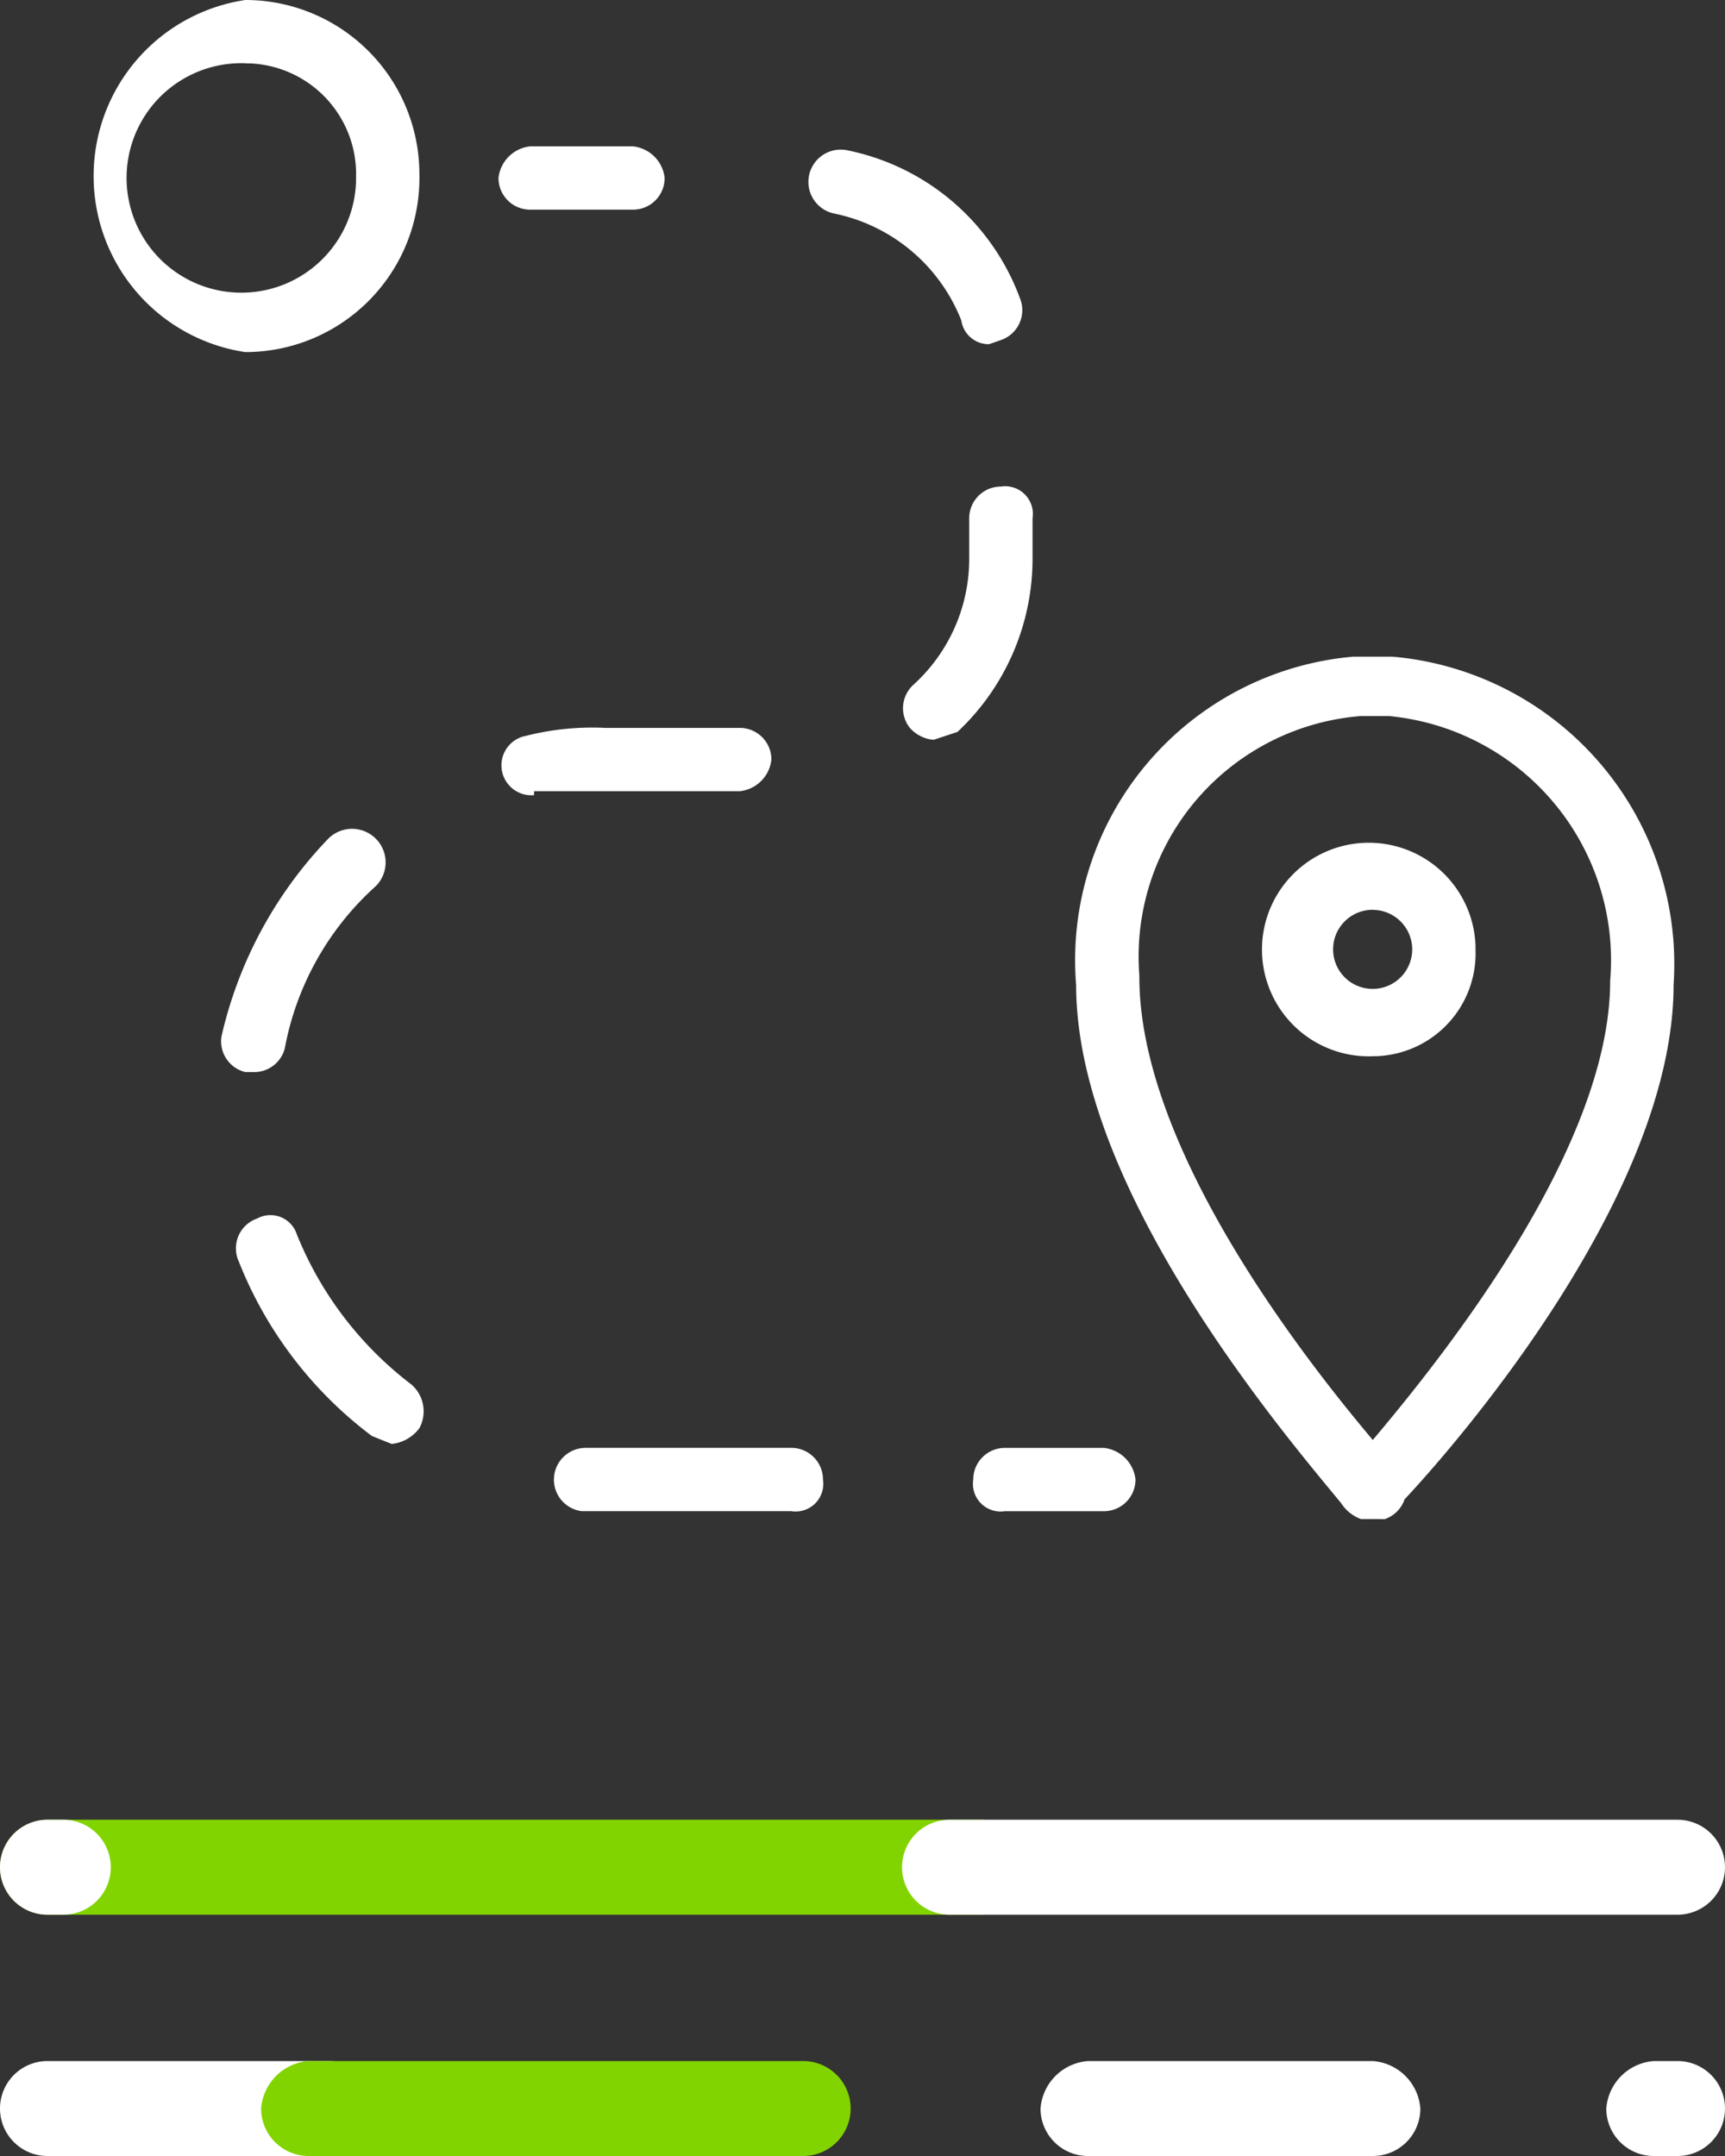 <svg data-name="Grupo 775" xmlns="http://www.w3.org/2000/svg" width="59" height="73.75" viewBox="0 0 59 73.75">
    <rect x="0" y="0" width="59" height="73.75" fill="#333333" stroke="none"/>
    <defs>
        <clipPath id="9v37vq8tpa">
            <path data-name="Rectángulo 233" style="fill:none" d="M0 0h59v73.75H0z"/>
        </clipPath>
    </defs>
    <g data-name="Grupo 774" style="clip-path:url(#9v37vq8tpa)">
        <path data-name="Trazado 1447" d="M7.553 12.044A6.089 6.089 0 0 1 7.553 0a5.954 5.954 0 0 1 5.954 5.954 5.954 5.954 0 0 1-5.817 6.088h-.137m0-9.878a3.925 3.925 0 1 0 3.787 4.058v-.133a3.789 3.789 0 0 0-3.649-3.921h-.138" transform="translate(.837)" style="fill:#fff"/>
        <path data-name="Trazado 1448" d="M37.494 46.1h-.541a1.349 1.349 0 0 1-.677-.541c-1.894-2.3-9.067-10.69-9.067-17.727A10.42 10.42 0 0 1 36.682 16.6h1.353a10.554 10.554 0 0 1 9.608 11.232c0 7.037-7.172 15.427-9.2 17.592a1.085 1.085 0 0 1-.677.677zm-.135-27.47h-.406a8.254 8.254 0 0 0-7.582 8.876v.055c0 5.954 5.819 13.261 7.984 15.833 2.165-2.571 8.119-9.878 8.119-15.7A8.39 8.39 0 0 0 37.9 18.63z" transform="translate(9.598 5.863)" style="fill:#fff"/>
        <path data-name="Trazado 1449" d="M35.689 28.607A3.653 3.653 0 1 1 39.2 24.82v.133a3.518 3.518 0 0 1-3.38 3.651h-.138m0-5.007a1.353 1.353 0 1 0 1.353 1.353 1.354 1.354 0 0 0-1.346-1.35" transform="translate(11.267 7.524)" style="fill:#fff"/>
        <path data-name="Trazado 1450" d="M17.2 5.865h-3.517A1.082 1.082 0 0 1 12.6 4.783 1.218 1.218 0 0 1 13.683 3.7H17.2a1.218 1.218 0 0 1 1.083 1.083A1.082 1.082 0 0 1 17.2 5.865" transform="translate(4.45 1.307)" style="fill:#fff"/>
        <path data-name="Trazado 1451" d="M25.09 50.355h-7.172a1.087 1.087 0 0 1 .135-2.165h7.037a1.082 1.082 0 0 1 1.083 1.083.947.947 0 0 1-.789 1.083.971.971 0 0 1-.294 0m-13.667-2.3-.677-.271a13.8 13.8 0 0 1-4.6-6.089 1.081 1.081 0 0 1 .677-1.353.948.948 0 0 1 1.284.38.888.888 0 0 1 .069.161 12.167 12.167 0 0 0 3.924 5.141 1.217 1.217 0 0 1 .271 1.489 1.351 1.351 0 0 1-.947.541m-4.738-12.72h-.271a1.083 1.083 0 0 1-.815-1.218 14.348 14.348 0 0 1 3.654-6.766 1.148 1.148 0 0 1 1.624 1.624 9.881 9.881 0 0 0-3.112 5.548 1.081 1.081 0 0 1-1.083.812m9.608-9.472a1.025 1.025 0 0 1-.271-2.03 9.208 9.208 0 0 1 2.706-.271h4.6a1.082 1.082 0 0 1 1.083 1.083 1.218 1.218 0 0 1-1.083 1.083h-7.032zm13.667-1.894a1.217 1.217 0 0 1-.812-.406 1.082 1.082 0 0 1 .135-1.489 5.821 5.821 0 0 0 1.894-4.33V16.39a1.082 1.082 0 0 1 1.083-1.083.947.947 0 0 1 1.083.789.971.971 0 0 1 0 .294v1.353a8.121 8.121 0 0 1-2.568 5.957zm1.894-13.532a.947.947 0 0 1-.947-.812 5.955 5.955 0 0 0-4.33-3.654 1.1 1.1 0 0 1 .409-2.171 7.982 7.982 0 0 1 5.954 5.142 1.081 1.081 0 0 1-.677 1.353z" transform="translate(1.975 1.337)" style="fill:#fff"/>
        <path data-name="Trazado 1452" d="M29.069 38.765h-3.384a.947.947 0 0 1-1.083-.789.971.971 0 0 1 0-.294 1.082 1.082 0 0 1 1.083-1.082h3.383a1.218 1.218 0 0 1 1.083 1.083 1.082 1.082 0 0 1-1.083 1.083" transform="translate(8.686 12.928)" style="fill:#fff"/>
        <path data-name="Trazado 1453" d="M37.667 55.348h-9.743a1.623 1.623 0 0 1-1.624-1.624 1.76 1.76 0 0 1 1.624-1.624h9.743a1.76 1.76 0 0 1 1.624 1.624 1.623 1.623 0 0 1-1.624 1.624" transform="translate(9.289 18.402)" style="fill:#fff"/>
        <path data-name="Trazado 1454" d="M43.036 55.348h-.812a1.623 1.623 0 0 1-1.624-1.624 1.76 1.76 0 0 1 1.624-1.624h.812a1.624 1.624 0 0 1 0 3.248" transform="translate(14.34 18.402)" style="fill:#fff"/>
        <path data-name="Trazado 1455" d="M11.232 55.348H1.624a1.624 1.624 0 1 1 0-3.248h9.608a1.624 1.624 0 1 1 0 3.248z" transform="translate(0 18.402)" style="fill:#fff"/>
        <path data-name="Trazado 1456" d="M25.139 55.348H8.224A1.623 1.623 0 0 1 6.6 53.724 1.76 1.76 0 0 1 8.224 52.1h16.915a1.624 1.624 0 1 1 0 3.248z" transform="translate(2.331 18.402)" style="fill:#82d400"/>
        <path data-name="Trazado 1457" d="M33.56 49.248H1.624a1.624 1.624 0 1 1 0-3.248H33.56a1.624 1.624 0 1 1 0 3.248" transform="translate(0 16.248)" style="fill:#82d400"/>
        <path data-name="Trazado 1458" d="M49.323 49.248h-24.9a1.624 1.624 0 1 1 0-3.248h24.9a1.624 1.624 0 0 1 0 3.248" transform="translate(8.053 16.248)" style="fill:#fff"/>
        <path data-name="Trazado 1459" d="M2.165 49.248h-.541a1.624 1.624 0 1 1 0-3.248h.541a1.624 1.624 0 1 1 0 3.248" transform="translate(0 16.248)" style="fill:#fff"/>
    </g>
</svg>
